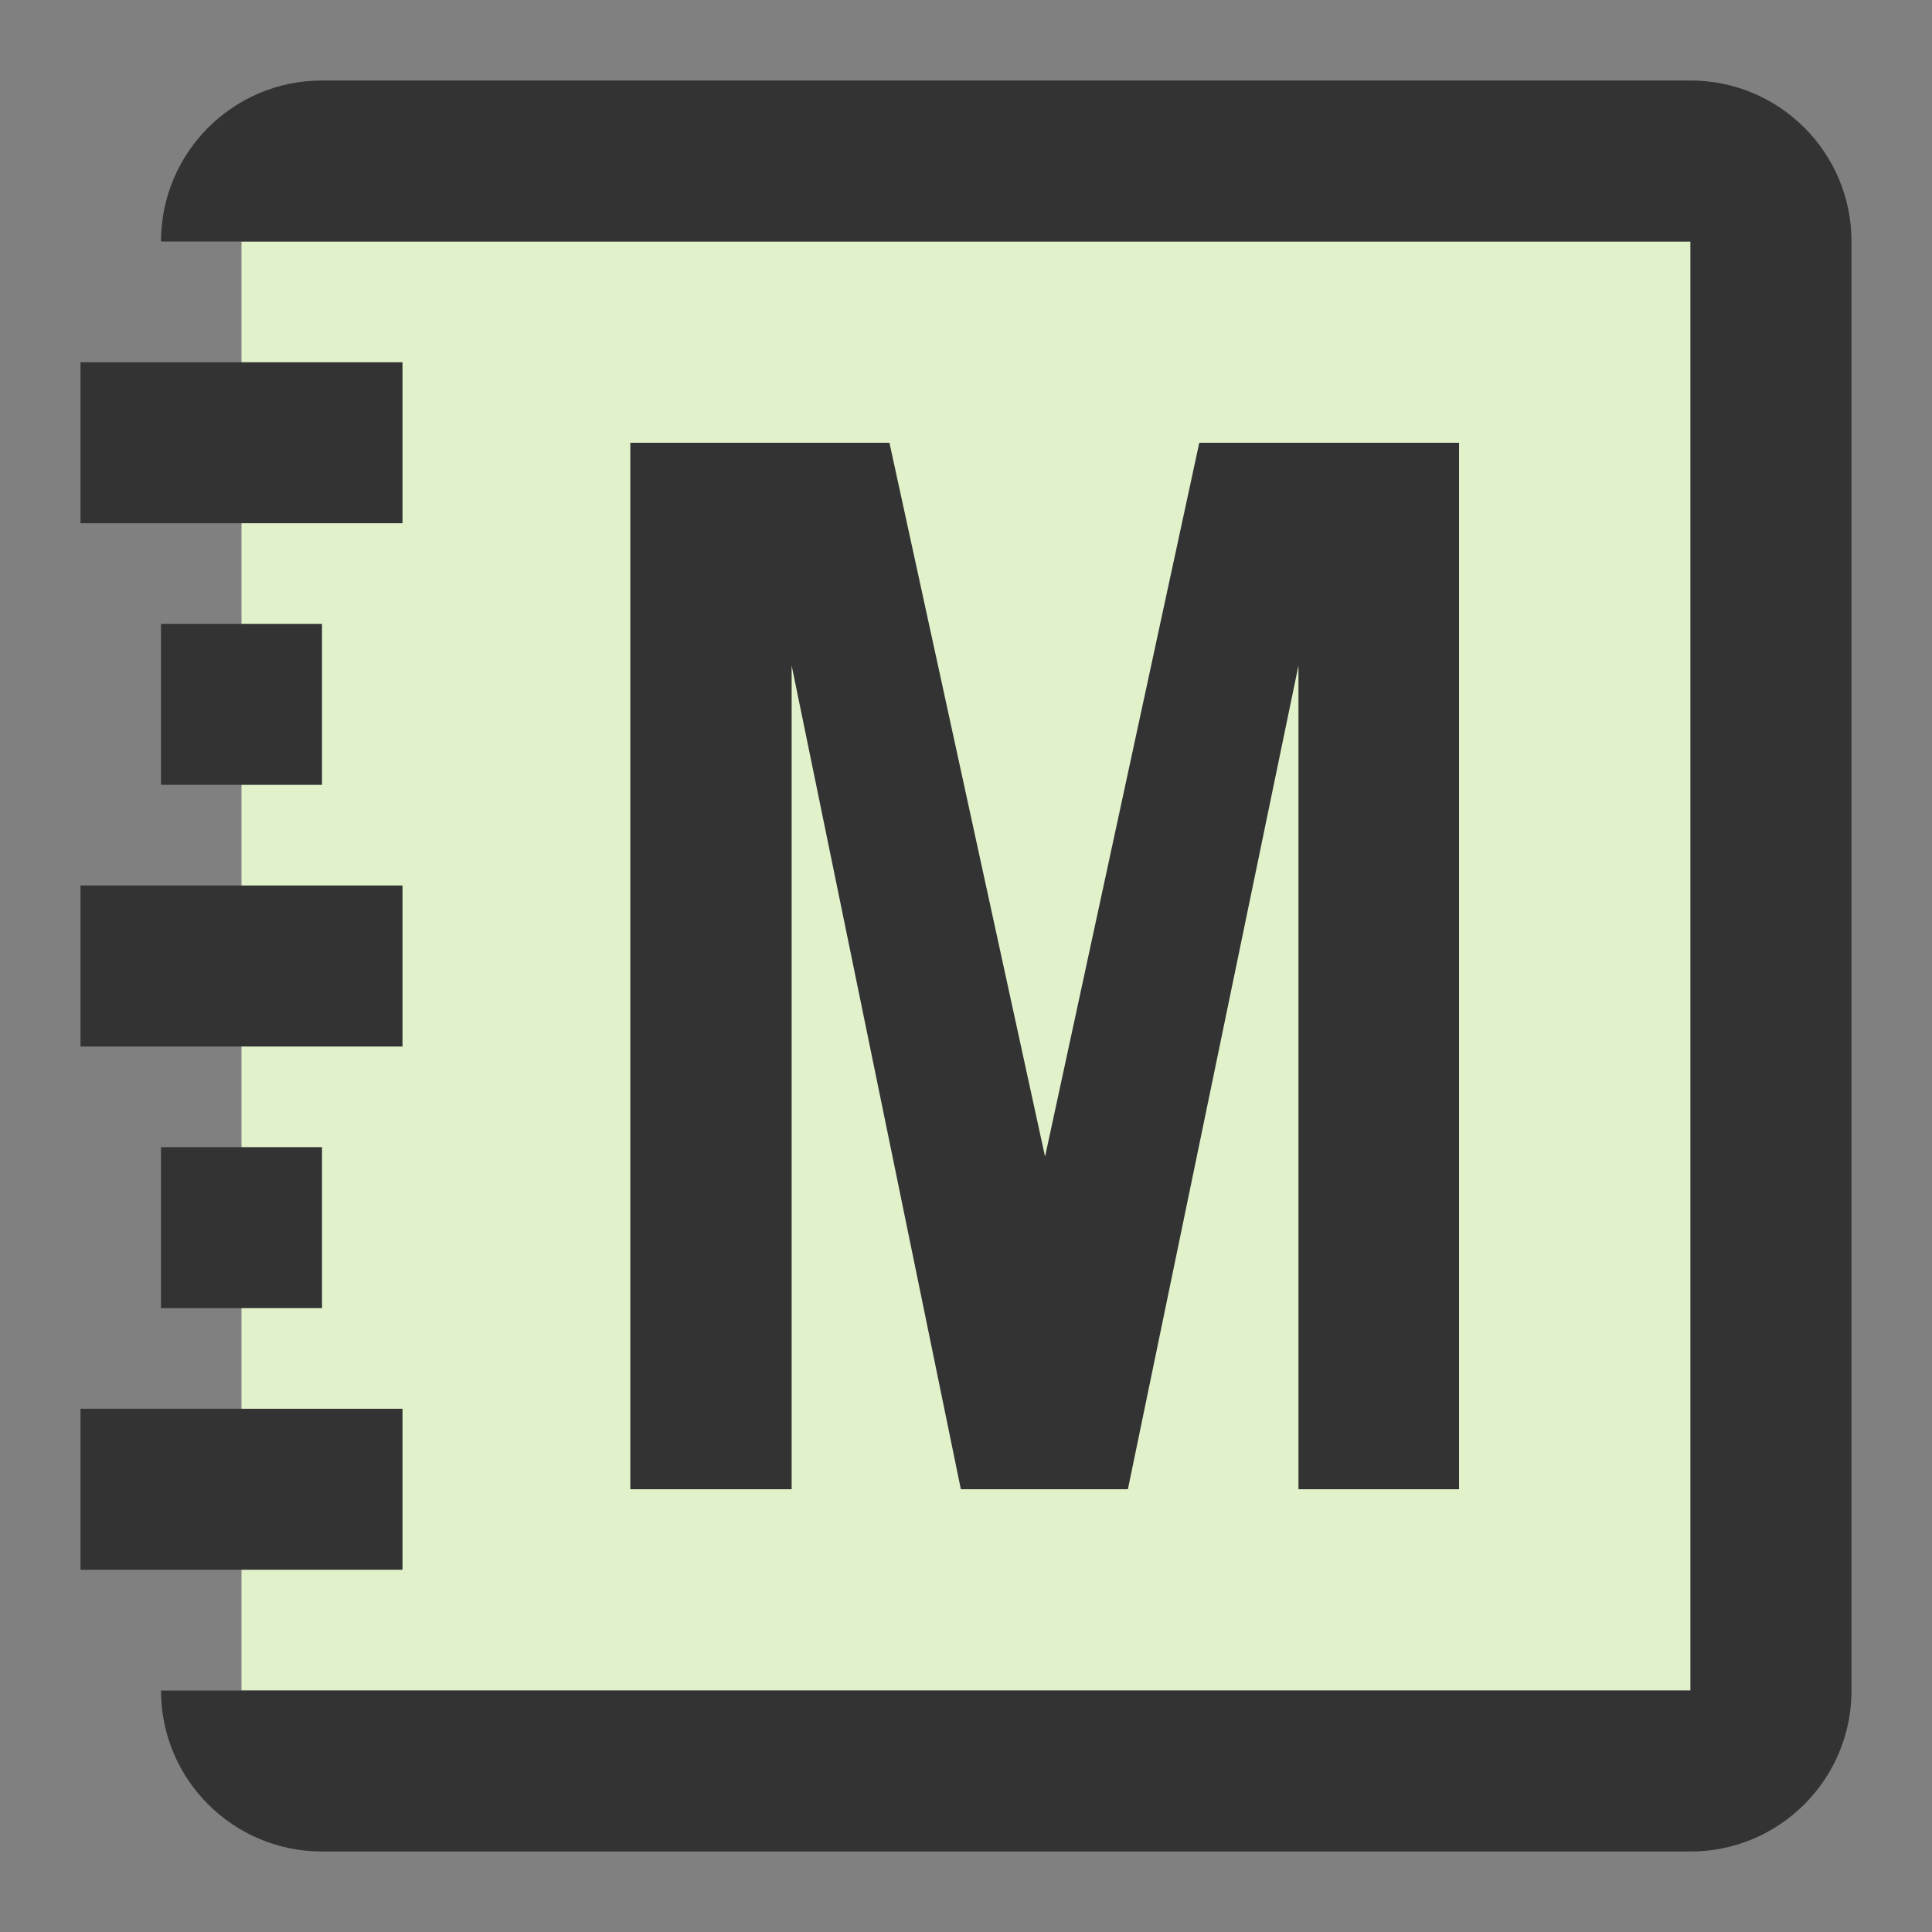 <svg xmlns="http://www.w3.org/2000/svg" viewBox="0 0 24 24">
    <rect x="0" y="0" width="24" height="24" fill="#808080" stroke="none"/>
    <g fill="none" fill-rule="evenodd">
        <g>
            <g>
                <path d="M0 24L24 24 24 0 0 0z" transform="translate(-212 -1653) translate(212 1653)"/>
                <path fill="#E1F2CB" d="M3 21L21 21 21 3 3 3z" transform="translate(-212 -1653) translate(212 1653)"/>
                <path fill="#333" fill-rule="nonzero" d="M21 21V3H2c0-1.105.895-2 2-2h17c1.105 0 2 .895 2 2v18c0 1.105-.895 2-2 2H4c-1.105 0-2-.895-2-2h19z" transform="translate(-212 -1653) translate(212 1653)"/>
                <path fill="#333" fill-rule="nonzero" d="M5 17.5L5 19.5 1 19.5 1 17.5zM4 14.25L4 16.25 2 16.25 2 14.25zM5 11L5 13 1 13 1 11zM4 7.75L4 9.75 2 9.75 2 7.75zM5 4.5L5 6.5 1 6.5 1 4.5zM9.834 18.5L9.834 8.267 11.936 18.5 14.011 18.5 16.13 8.267 16.13 18.5 18.125 18.5 18.125 5.5 14.898 5.5 12.982 14.368 11.049 5.5 7.83 5.5 7.83 18.5z" transform="translate(-212 -1653) translate(212 1653)"/>
            </g>
        </g>
    </g>
</svg>
